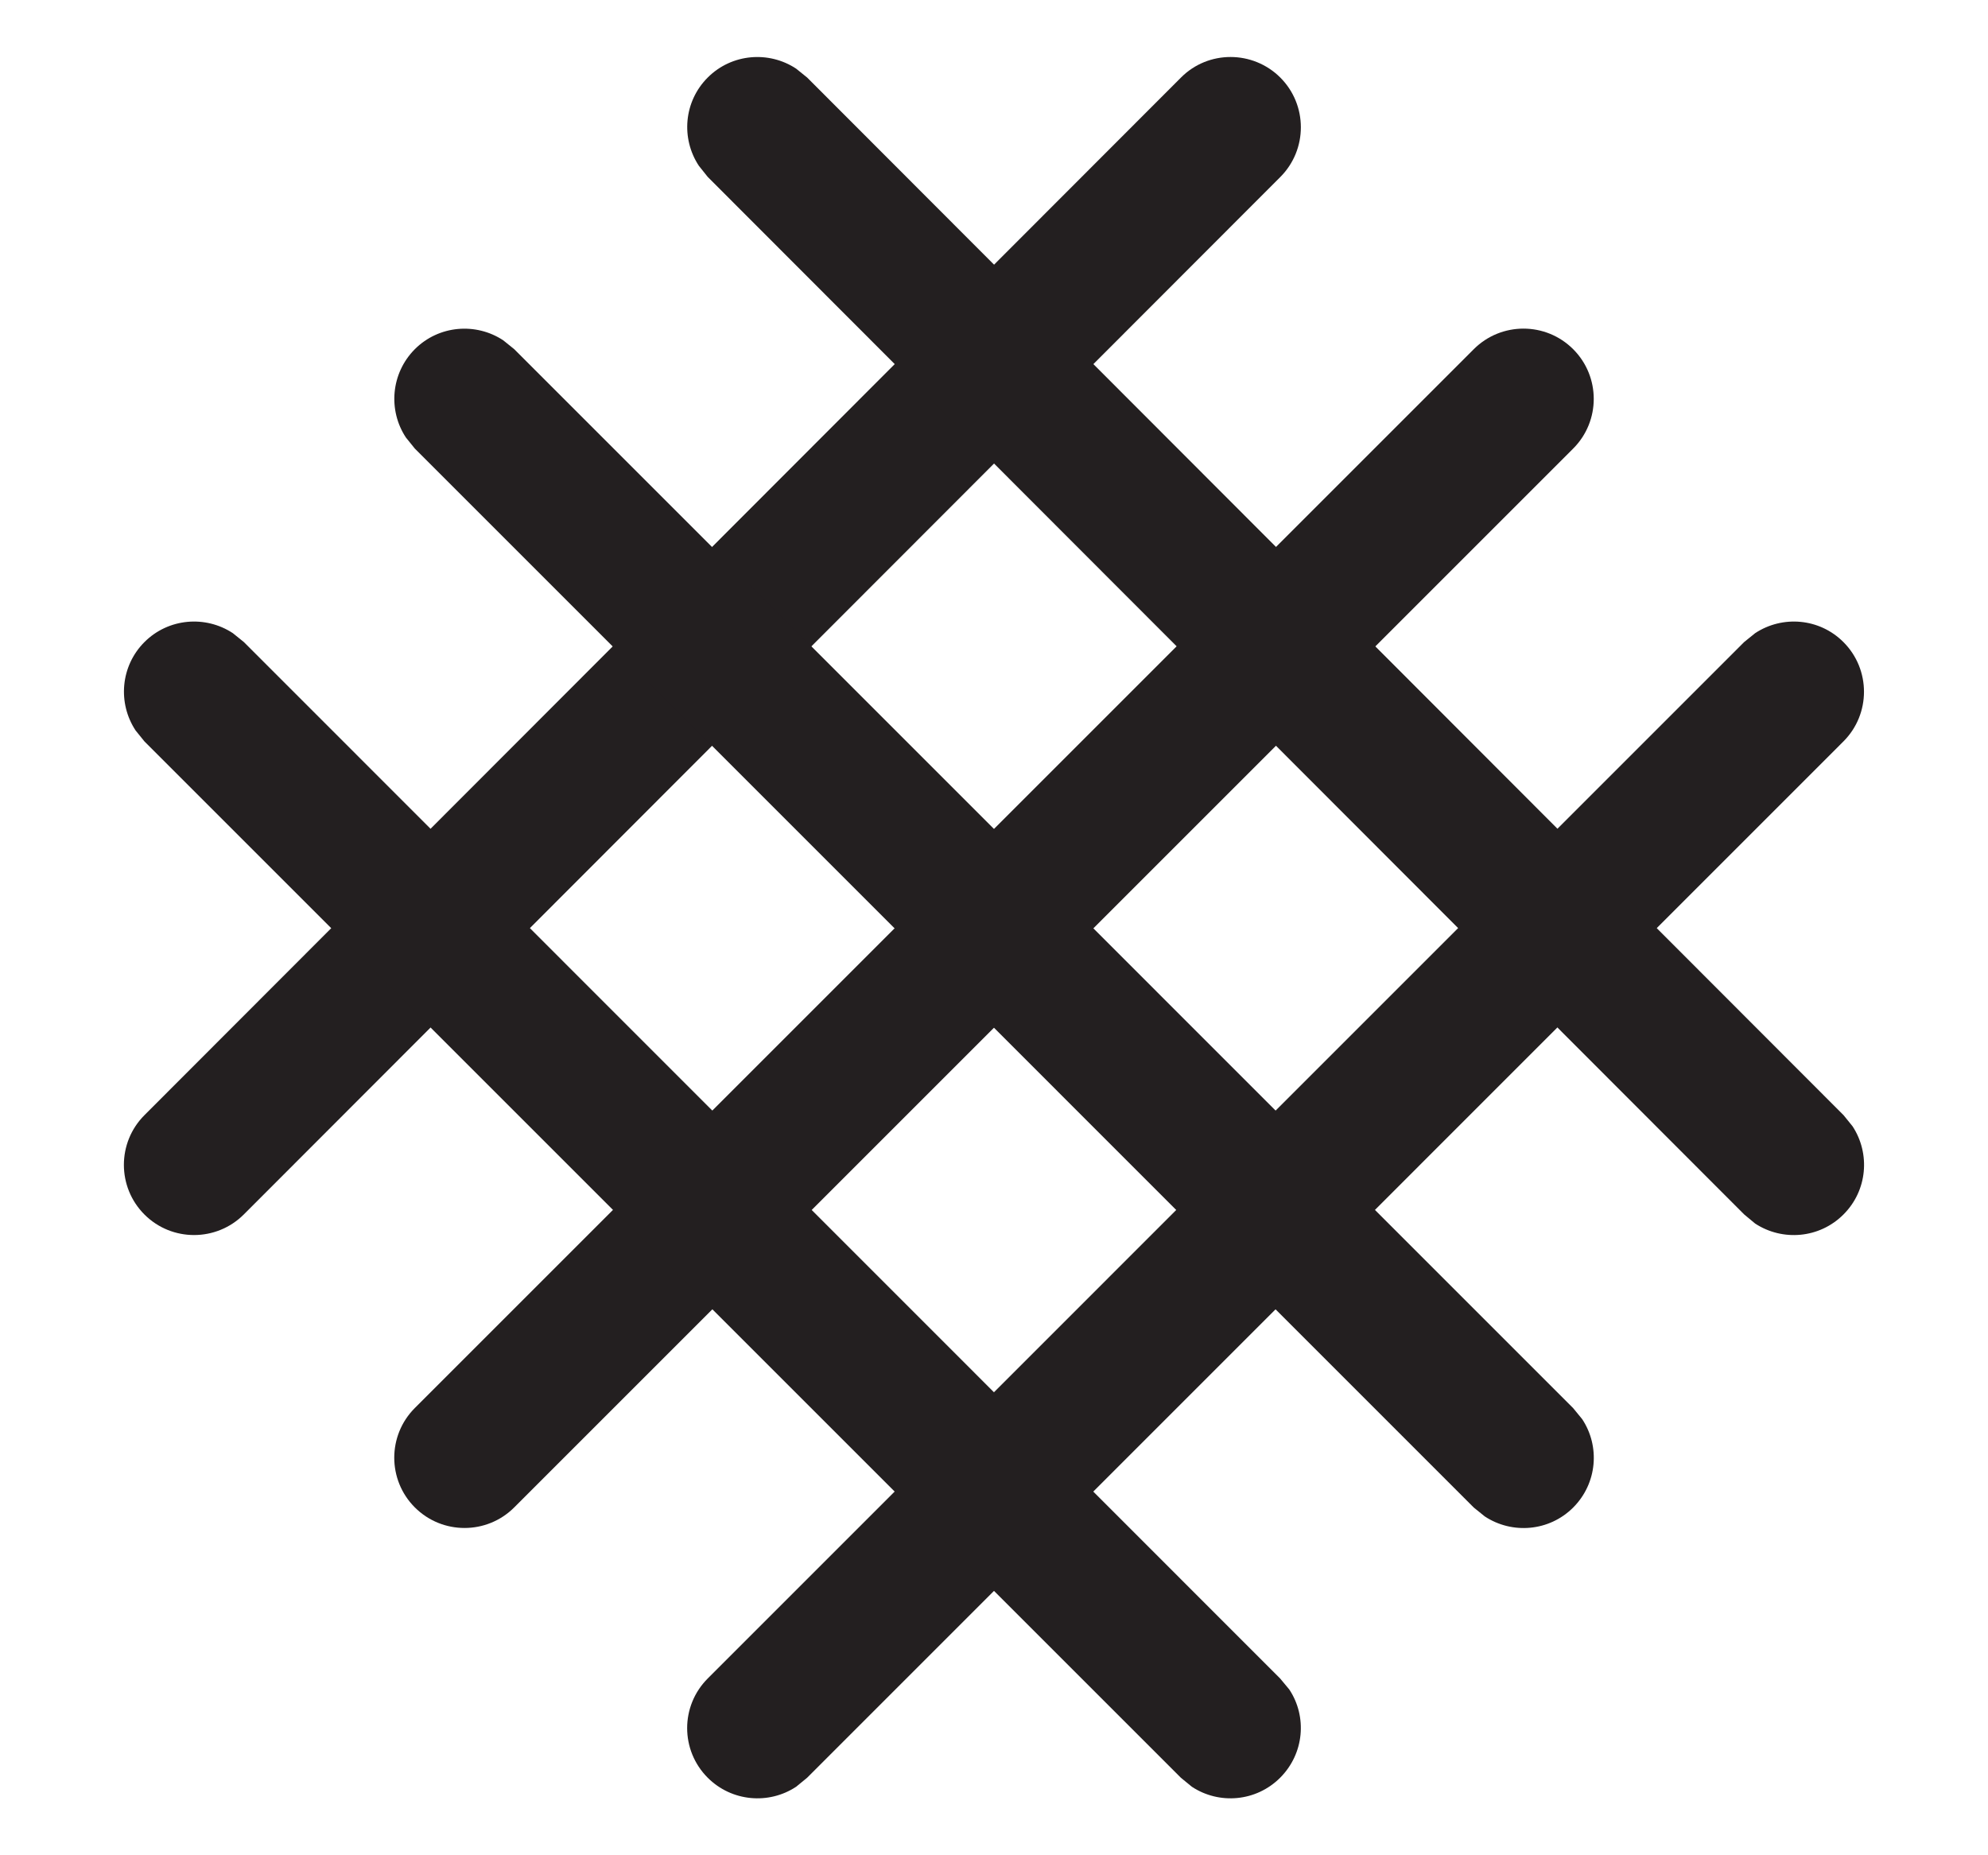 <svg width="15" height="14" viewBox="0 0 15 14" fill="none" xmlns="http://www.w3.org/2000/svg">
<path d="M8.911 0.585C9.117 0.378 9.453 0.379 9.66 0.585C9.867 0.792 9.867 1.128 9.661 1.335L1.84 9.164C1.633 9.371 1.297 9.372 1.09 9.165C0.883 8.958 0.883 8.622 1.09 8.415L8.911 0.585Z" fill="#231F20"/>
<path d="M11.12 2.635C11.327 2.428 11.663 2.428 11.87 2.635C12.077 2.842 12.077 3.178 11.87 3.385L3.88 11.375C3.673 11.582 3.337 11.582 3.13 11.375C2.923 11.168 2.923 10.832 3.13 10.625L11.12 2.635Z" fill="#231F20"/>
<path d="M13.243 4.778C13.449 4.642 13.728 4.664 13.909 4.845C14.116 5.052 14.116 5.388 13.909 5.595L6.09 13.415L6.007 13.483C5.801 13.619 5.521 13.596 5.34 13.415C5.133 13.208 5.133 12.873 5.34 12.666L13.16 4.845L13.243 4.778Z" fill="#231F20"/>
<path d="M5.34 0.585C5.521 0.404 5.801 0.382 6.007 0.518L6.09 0.585L13.91 8.415L13.978 8.499C14.113 8.705 14.091 8.984 13.909 9.165C13.728 9.346 13.449 9.368 13.243 9.233L13.16 9.164L5.34 1.335L5.273 1.251C5.137 1.045 5.159 0.766 5.34 0.585Z" fill="#231F20"/>
<path d="M3.13 2.635C3.311 2.454 3.591 2.432 3.797 2.568L3.88 2.635L11.87 10.626L11.938 10.709C12.074 10.914 12.052 11.194 11.87 11.376C11.689 11.557 11.409 11.579 11.203 11.443L11.12 11.376L3.13 3.385L3.063 3.302C2.927 3.097 2.949 2.817 3.13 2.635Z" fill="#231F20"/>
<path d="M1.09 4.845C1.271 4.664 1.551 4.642 1.757 4.778L1.84 4.845L9.659 12.666L9.728 12.749C9.864 12.954 9.841 13.233 9.659 13.415C9.478 13.596 9.199 13.619 8.993 13.483L8.91 13.415L1.09 5.595L1.023 5.512C0.887 5.306 0.909 5.026 1.09 4.845Z" fill="#231F20"/>
</svg>

